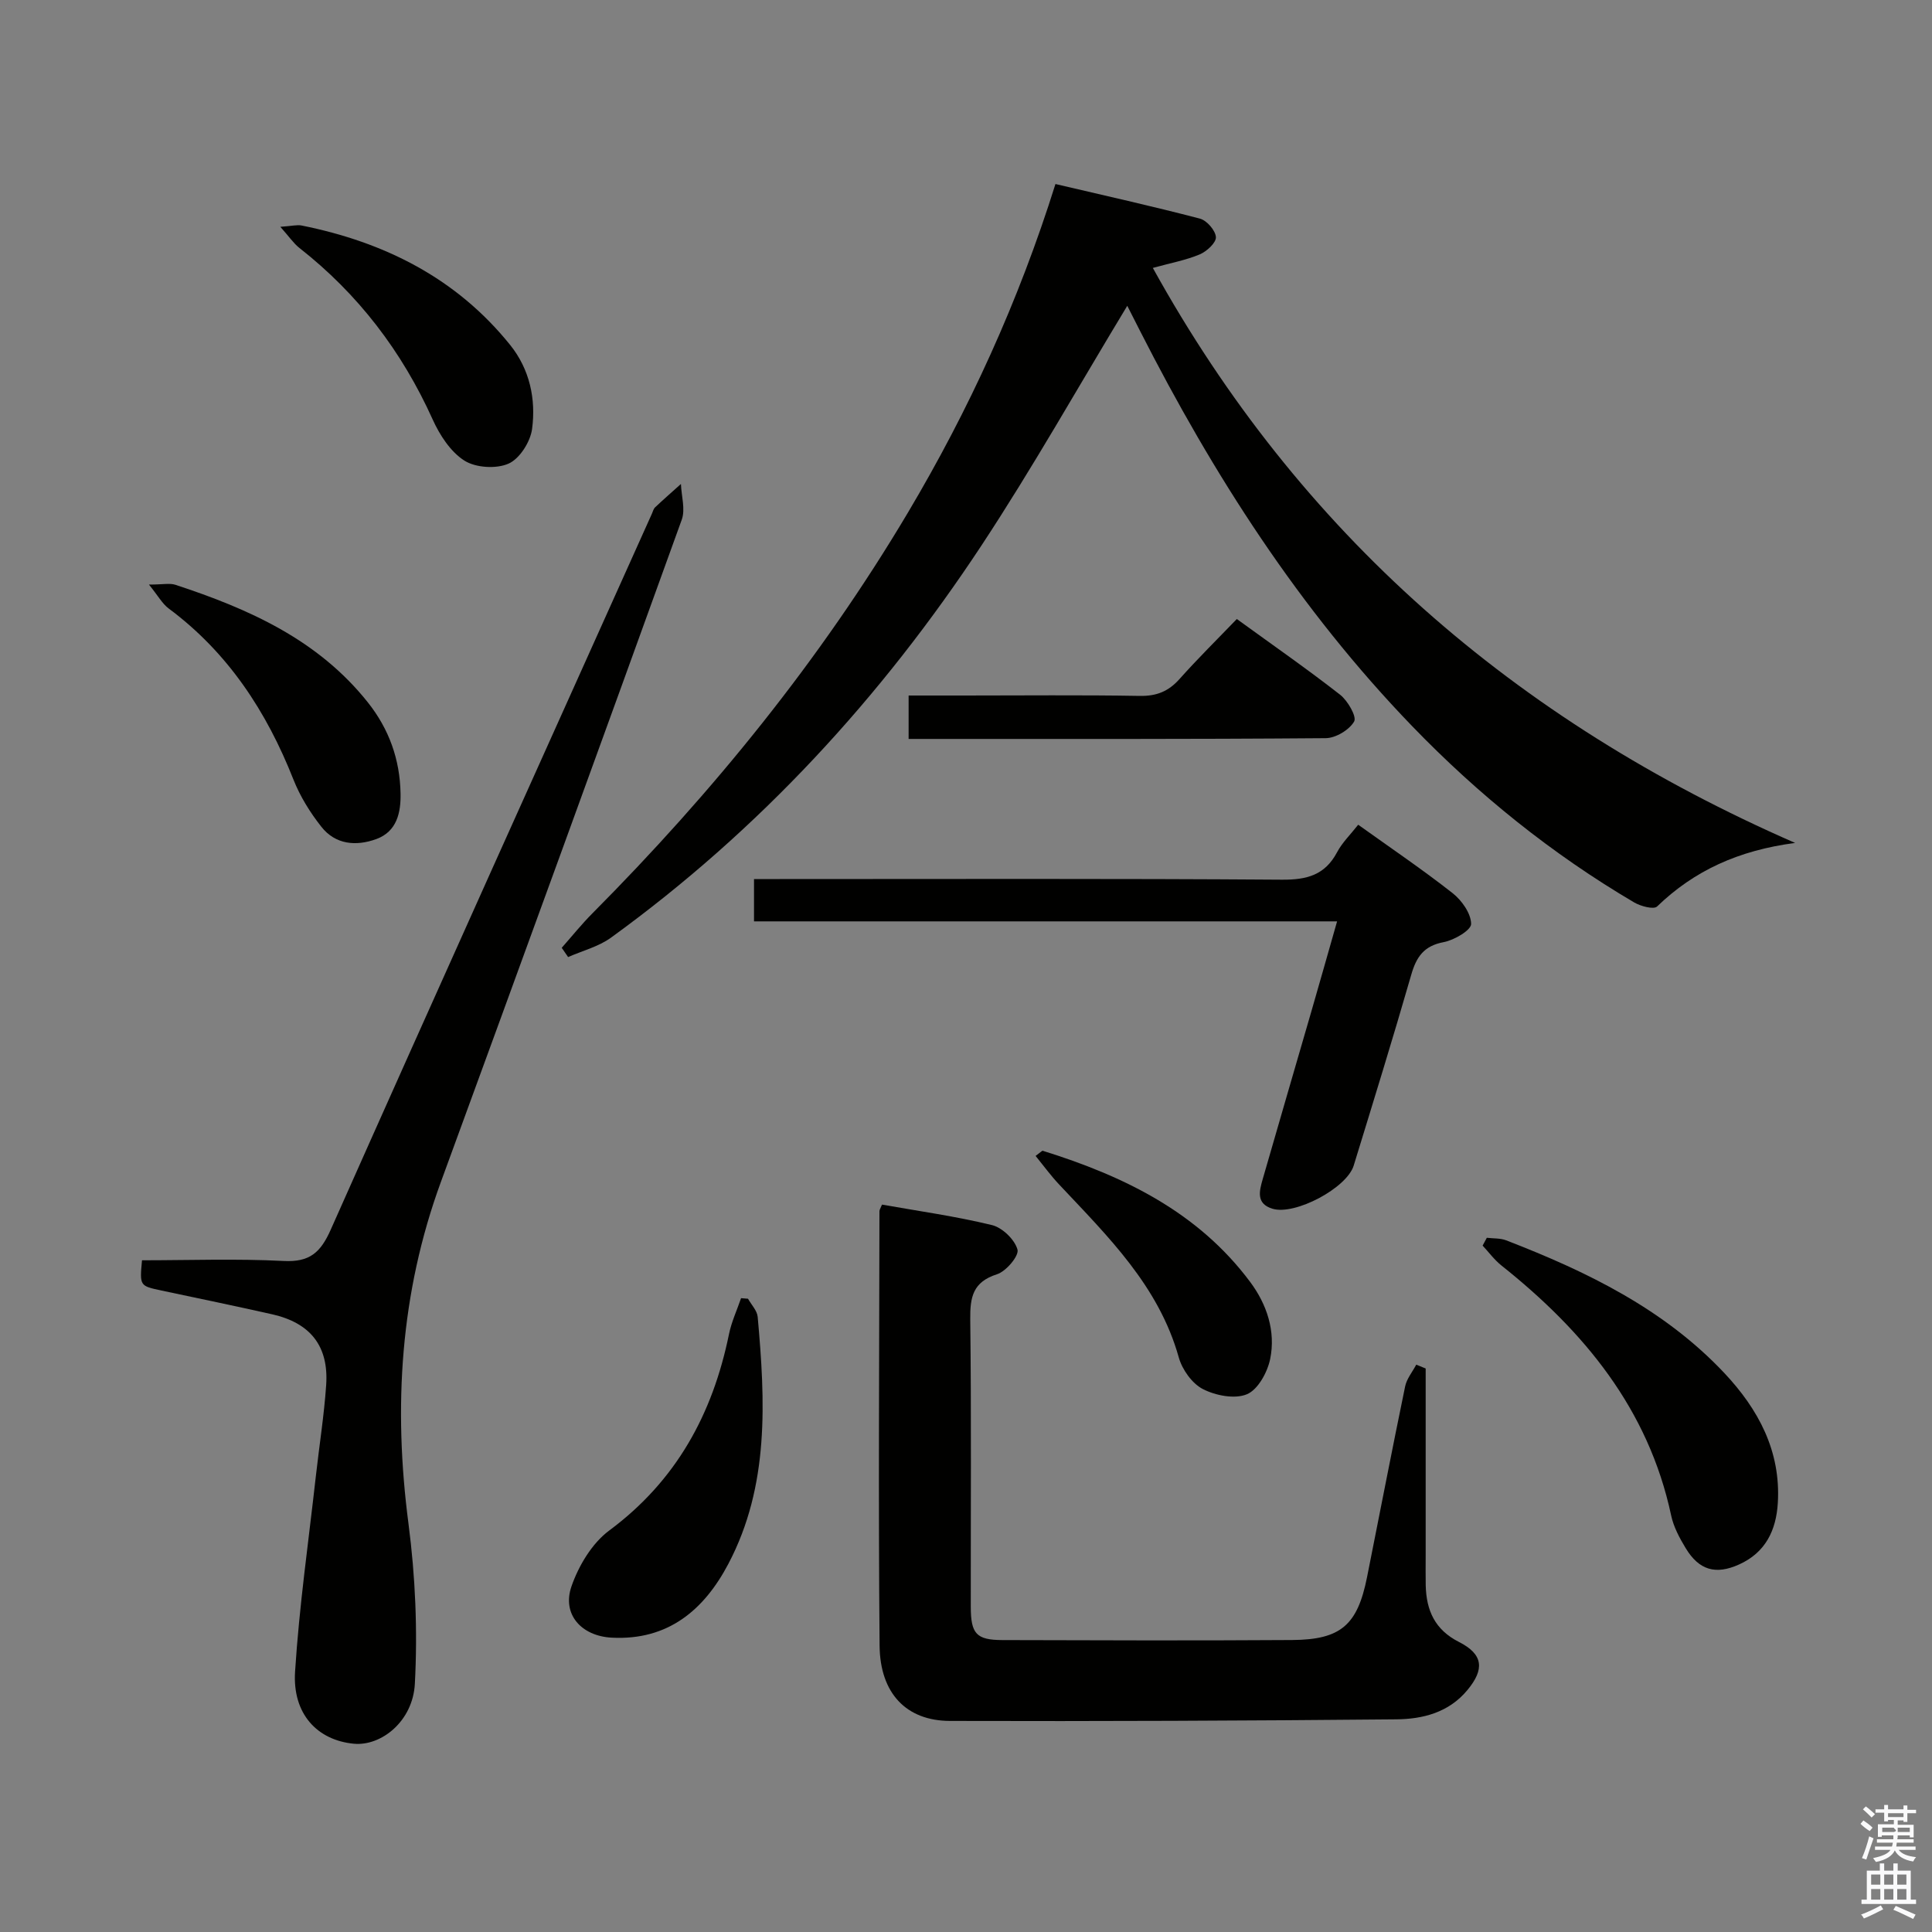 <svg enable-background="new 0 0 400 400" viewBox="0 0 400 400" xmlns="http://www.w3.org/2000/svg"><rect x="0" y="0" width="400" height="400" fill="#808080" stroke="none"/><path d="m385.2 377.6.6-.7c.6.4 1.3.9 1.9 1.5l-.6.7c-.8-.5-1.4-1-1.9-1.5zm.3 7.1c.6-1.4 1.1-2.9 1.5-4.5.3.1.6.3.9.4-.5 1.4-1 2.9-1.5 4.4zm.2-10.1.6-.6c.7.5 1.3 1.1 1.9 1.6l-.7.7c-.6-.6-1.2-1.2-1.8-1.7zm8.4-.8h.8v.9h1.8v.7h-1.8v1.8h-.8v-.3h-1.2v.9h3.3v2.6h-.8v-.4h-2.5c0 .3 0 .6-.1.8h3.4v.7h-3.5c0 .3-.1.6-.1.8h4v.7h-3.5c.7.9 1.9 1.3 3.6 1.5-.2.2-.4.5-.6.9-1.9-.3-3.2-1.1-3.8-2.3-.5 1.1-1.8 2-3.9 2.4-.2-.3-.4-.5-.6-.8 1.9-.4 3.1-.9 3.6-1.7h-3.2v-.7h3.5c.1-.2.1-.5.2-.8h-3.3v-.7h3.4c0-.2 0-.5 0-.8h-2.4v.3h-.8v-2.6h3.3v-.9h-1.2v.3h-.8v-1.8h-1.8v-.7h1.8v-.9h.8v.9h3.2zm-4.4 5.5h2.4c1-.3 0-.6 0-.9h-2.4zm1.2-3.1h3.2v-.8h-3.2zm4.4 2.2h-2.4v.9h2.5v-.9z" fill="#fafafb"/><path d="m389.2 385.8h.9v1.5h1.9v-1.5h.9v1.5h2.7v6h1.1v.9h-11.3v-.9h1.1v-6h2.7zm.2 8.7.5.8c-1.2.6-2.5 1.3-4 1.9-.2-.3-.3-.6-.6-.8 1.6-.6 3-1.3 4.1-1.9zm-2-4.3h1.9v-2.1h-1.9zm0 3.1h1.9v-2.2h-1.9zm2.7-3.1h1.9v-2.1h-1.9zm0 3.1h1.9v-2.2h-1.9zm2.4 1.3c1.4.6 2.7 1.2 4.1 1.8l-.5.9c-1.5-.7-2.8-1.4-4.1-1.9zm2.2-6.5h-1.9v2.1h1.9zm-1.9 5.2h1.9v-2.2h-1.9z" fill="#fafafb"/><g fill="#010100"><path d="m233.39 63.31c-10.14 16.75-19.59 33.55-30.17 49.6-20.78 31.51-46.04 58.99-76.72 81.22-2.58 1.87-5.91 2.71-8.88 4.02-.44-.64-.88-1.28-1.32-1.92 2.11-2.38 4.11-4.88 6.35-7.13 24.97-25.12 47.16-52.42 65.29-82.91 12.69-21.35 22.96-43.8 30.58-68.09 10.07 2.36 20.03 4.58 29.9 7.16 1.43.37 3.23 2.45 3.32 3.83.07 1.16-1.9 2.97-3.35 3.58-2.88 1.21-6.03 1.78-9.71 2.8 30.36 54.89 74.81 93.62 132.98 119.05-11.73 1.54-20.9 5.74-28.58 13.16-.7.67-3.39-.05-4.74-.84-17.02-10.02-32.27-22.31-45.98-36.51-23.32-24.16-41.2-52.07-56.35-81.86-.9-1.77-1.79-3.52-2.62-5.16z"/><path d="m29.4 260.93c9.74 0 19.55-.36 29.32.14 5.38.28 7.64-1.73 9.75-6.47 22.01-49.48 44.29-98.84 66.5-148.24.2-.46.33-1.01.67-1.33 1.75-1.65 3.56-3.23 5.34-4.83.09 2.48.95 5.23.17 7.4-16.51 45.74-33.15 91.44-49.87 137.11-8.43 23.02-9.87 46.56-6.71 70.74 1.43 10.94 1.91 22.16 1.32 33.17-.42 7.78-6.98 12.93-12.63 12.4-7.56-.72-12.73-6.16-12.17-14.92.86-13.55 2.8-27.02 4.31-40.53.7-6.27 1.7-12.52 2.13-18.81.55-8.05-3.25-12.86-11.19-14.65-7.61-1.71-15.24-3.3-22.87-4.91-4.55-.97-4.56-.95-4.07-6.27z"/><path d="m295.17 283.33v38.9c0 2-.03 4 .01 6 .12 5.17 1.88 9.19 6.88 11.72 5.05 2.56 5.33 5.64 1.76 9.95-3.86 4.67-9.25 6.02-14.73 6.07-30.81.29-61.62.42-92.43.33-8.99-.03-14.46-5.68-14.55-15.59-.27-29.98-.07-59.96-.03-89.95 0-.3.23-.61.53-1.36 7.54 1.34 15.24 2.41 22.76 4.24 2.15.52 4.71 2.99 5.29 5.07.36 1.28-2.35 4.51-4.24 5.11-5 1.6-5.59 4.72-5.54 9.33.24 19.82.09 39.64.11 59.46 0 5.64 1.12 6.93 6.55 6.95 19.99.06 39.98.12 59.97-.01 10.12-.07 13.54-3.11 15.52-13.01 2.63-13.17 5.17-26.36 7.89-39.51.33-1.59 1.51-3 2.3-4.49.66.26 1.31.53 1.95.79z"/><path d="m156.11 190.76c0-3.43 0-5.73 0-8.76h5.32c34.65 0 69.31-.12 103.96.13 5.18.04 8.93-.95 11.44-5.69 1.06-2 2.78-3.66 4.37-5.69 6.72 4.81 13.31 9.27 19.55 14.17 1.9 1.49 3.81 4.21 3.83 6.37.01 1.3-3.51 3.36-5.69 3.77-4.08.77-5.64 3.04-6.7 6.73-3.81 13.22-7.88 26.37-11.92 39.53-1.43 4.66-12.15 10.34-16.8 8.94-3.47-1.04-2.74-3.68-2.04-6.13 3.35-11.64 6.75-23.26 10.12-34.89 1.71-5.9 3.37-11.8 5.28-18.48-40.26 0-80.25 0-120.72 0z"/><path d="m307.83 256.27c1.34.16 2.79.06 4.01.53 16.7 6.46 32.68 14.2 45.18 27.49 7.03 7.48 11.7 16.14 11.06 26.86-.34 5.7-2.55 10.3-8.05 12.77-4.81 2.16-8.25 1.19-11.02-3.38-1.28-2.11-2.52-4.42-3.02-6.8-4.71-22.04-18.04-38.13-35.13-51.73-1.46-1.16-2.61-2.74-3.9-4.12.29-.54.58-1.08.87-1.62z"/><path d="m154.87 268.89c.69 1.25 1.88 2.45 2 3.75 1.57 17.46 2.45 34.94-6.06 51.12-5.02 9.54-12.48 15.91-24.15 15.3-6.26-.32-10.36-4.8-8.34-10.63 1.49-4.28 4.25-8.91 7.81-11.55 13.89-10.31 21.41-24.11 24.8-40.66.52-2.55 1.65-4.97 2.5-7.45.48.05.96.09 1.44.12z"/><path d="m188.12 152.99c0-3.17 0-5.77 0-8.99h11.44c12.14 0 24.28-.13 36.42.08 3.48.06 5.95-.94 8.23-3.5 3.74-4.2 7.76-8.16 11.86-12.42 7.55 5.48 14.62 10.39 21.39 15.68 1.58 1.24 3.48 4.54 2.9 5.54-1.01 1.75-3.83 3.44-5.9 3.45-28.59.23-57.18.16-86.34.16z"/><path d="m30.84 121.03c2.89 0 4.31-.34 5.49.05 15.17 4.99 29.49 11.34 39.82 24.33 4.43 5.57 6.65 11.87 6.78 18.86.08 3.92-.73 7.88-5.02 9.45-4.2 1.53-8.47 1.15-11.38-2.55-2.33-2.95-4.4-6.29-5.78-9.78-5.56-14.08-13.54-26.28-25.84-35.42-1.32-.99-2.18-2.61-4.07-4.94z"/><path d="m58.04 46.96c2.45-.17 3.48-.46 4.41-.27 17.14 3.44 32.04 10.89 43.18 24.74 4.04 5.03 5.36 11.2 4.53 17.39-.36 2.66-2.57 6.16-4.87 7.17-2.55 1.13-6.81.86-9.15-.63-2.86-1.82-5.1-5.28-6.56-8.51-6.36-14.1-15.43-25.98-27.6-35.52-1.21-.96-2.1-2.31-3.94-4.37z"/><path d="m214.41 239.32c1.2-.89 1.37-1.1 1.46-1.07 16.75 5.22 32.15 12.66 42.96 27.16 3.45 4.62 5.33 10.21 4.14 15.98-.57 2.74-2.53 6.32-4.8 7.27-2.52 1.06-6.5.28-9.13-1.07-2.24-1.15-4.29-4.04-4.99-6.56-4.15-14.8-14.67-25.04-24.68-35.7-1.75-1.84-3.26-3.92-4.96-6.01z"/></g></svg>